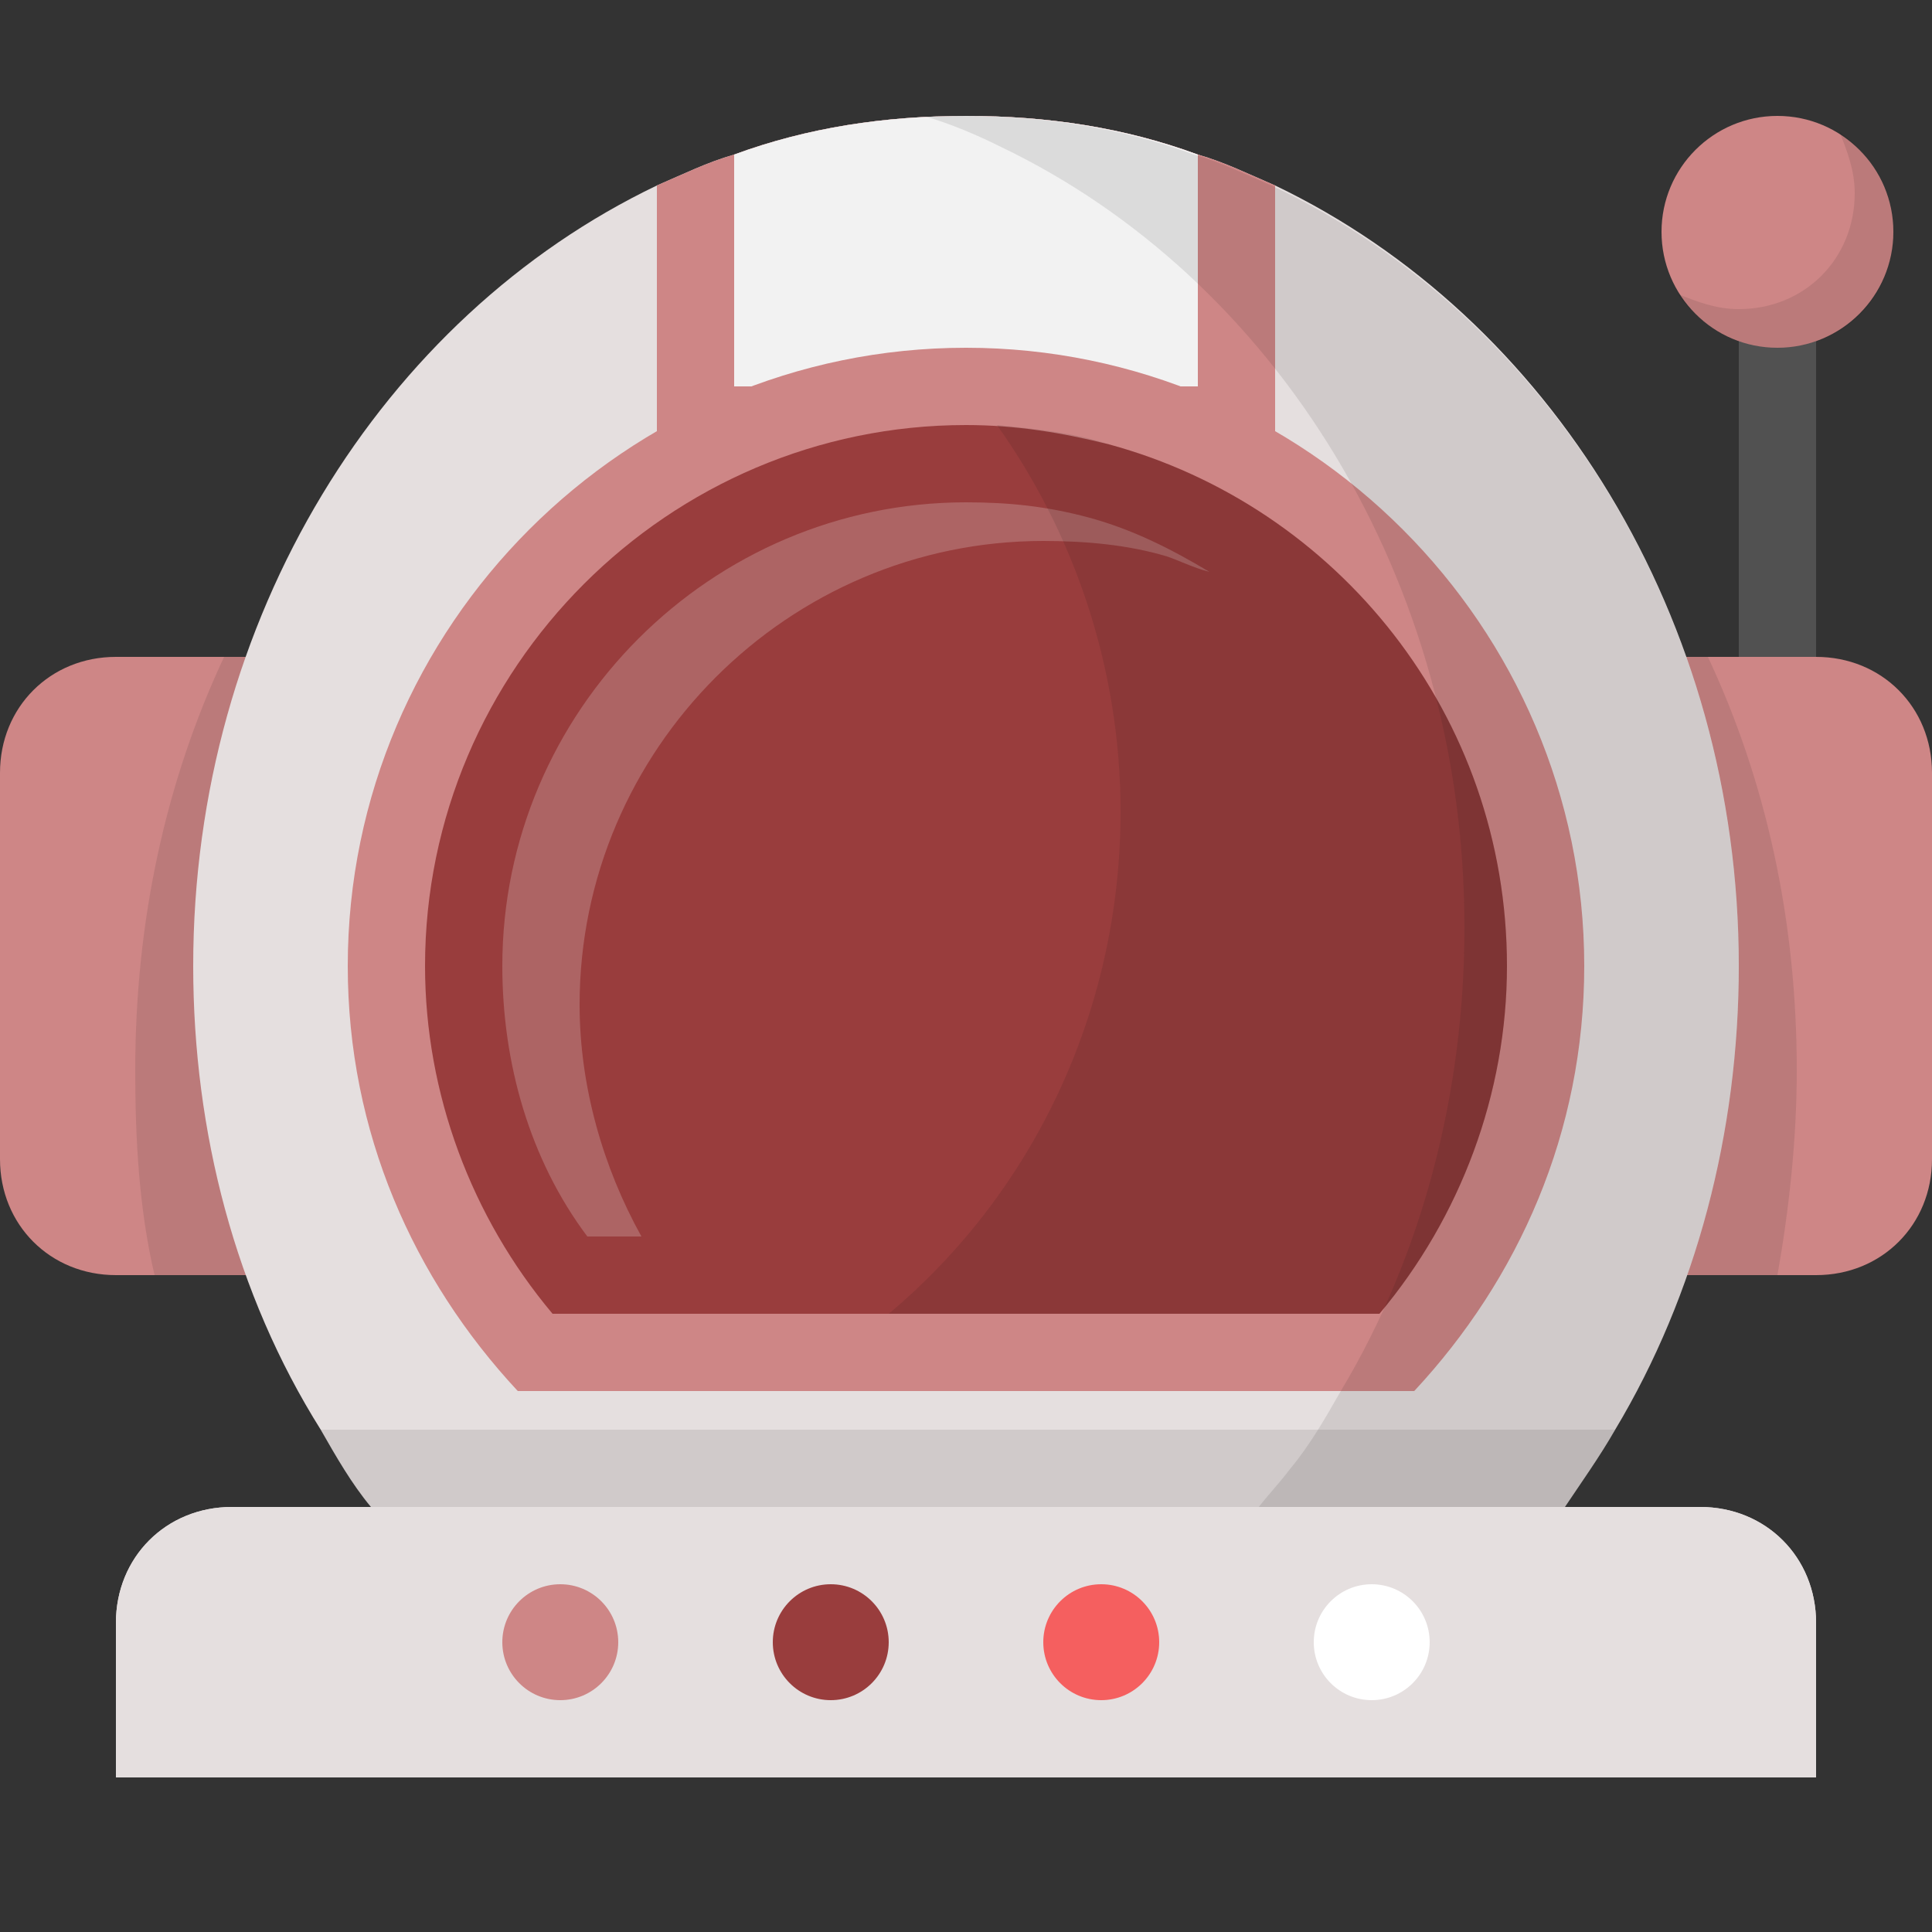 <svg xmlns="http://www.w3.org/2000/svg" enable-background="new 0 0 50 50" viewBox="0 0 50 50"><rect x="0" y="0" width="50" height="50" fill="#333333" stroke="none"/><path fill="#ce8686" d="M10 17v16H3c-1.7 0-3-1.3-3-3V20c0-1.7 1.3-3 3-3H10zM50 20v10c0 1.7-1.3 3-3 3h-7V17h7C48.7 17 50 18.3 50 20z" class="color86cea3 svgShape"></path><path d="M5.8 17H10v16H4c-.4-1.7-.5-3.5-.5-5.3C3.5 23.8 4.3 20.2 5.8 17zM46.5 27.7c0 1.8-.2 3.6-.5 5.3h-6V17h4.2C45.7 20.2 46.5 23.8 46.5 27.7z" opacity=".1" fill="#0b0a0a" class="color000000 svgShape"></path><path fill="#e5dfdf" d="M45,25c0,4.3-1.1,8.5-3.2,12c-0.4,0.7-0.9,1.4-1.3,2c-0.3,0.4-0.6,0.8-0.9,1.1L37.9,42H12.1l-1.6-1.9
	c-0.3-0.4-0.6-0.7-0.9-1.1c-0.5-0.6-0.9-1.3-1.3-2C6.1,33.5,5,29.3,5,25C5,16,9.9,8.2,17,4.8c0.7-0.3,1.3-0.6,2-0.8
	c1.9-0.7,3.9-1,6-1s4.1,0.3,6,1c0.7,0.2,1.3,0.5,2,0.8C40.1,8.2,45,16,45,25z" class="colordfe3e5 svgShape"></path><path fill="#ce8686" d="M33,4.8V12H17V4.8c0.7-0.3,1.3-0.6,2-0.8c1.9-0.7,3.9-1,6-1s4.1,0.3,6,1C31.7,4.2,32.3,4.5,33,4.8z" class="color86cea3 svgShape"></path><line x1="46" x2="46" y1="17" y2="7" fill="none" stroke="#515151" stroke-miterlimit="10" stroke-width="2" class="colorStroke515151 svgStroke"></line><circle cx="46" cy="6" r="3" fill="#ce8686" class="color86cea3 svgShape"></circle><path d="M49,6c0,1.7-1.3,3-3,3c-1.1,0-2-0.6-2.6-1.4C43.9,7.8,44.4,8,45,8c1.7,0,3-1.3,3-3c0-0.6-0.2-1.1-0.4-1.6
	C48.4,4,49,4.9,49,6z" opacity=".1" fill="#0b0a0a" class="color000000 svgShape"></path><path fill="#f2f2f2" d="M31,4v6H19V4c1.9-0.7,3.9-1,6-1S29.1,3.3,31,4z" class="colorf2f2f2 svgShape"></path><path fill="#ce8686" d="M41,25c0,4.3-1.7,8.1-4.4,11H13.4C10.7,33.1,9,29.3,9,25c0-8.8,7.2-16,16-16S41,16.2,41,25z" class="color86cea3 svgShape"></path><path fill="#993d3d" d="M39,25c0,3.3-1.2,6.5-3.3,9H14.3c-2.1-2.5-3.3-5.7-3.3-9c0-7.7,6.3-14,14-14c1.3,0,2.5,0.2,3.7,0.5
	C34.6,13.1,39,18.5,39,25z" class="color3d7699 svgShape"></path><path fill="#ffffff" d="M31.3,14.8c-0.4-0.1-0.8-0.3-1.1-0.4c-1-0.3-2.1-0.4-3.2-0.4c-6.6,0-12,5.4-12,12
	c0,2.1,0.6,4.2,1.6,6h-1.4c-1.5-2-2.2-4.5-2.2-7c0-6.6,5.4-12,12-12c1.1,0,2.1,0.1,3.2,0.4C29.3,13.7,30.3,14.2,31.3,14.8z" opacity=".2" class="colorffffff svgShape"></path><path d="M39 25c0 3.3-1.2 6.5-3.3 9H23c3.7-3.1 6-7.8 6-13 0-3.7-1.2-7.2-3.2-10 1 .1 2 .2 2.9.5C34.6 13.1 39 18.5 39 25zM41.8 37c-.4.7-.9 1.4-1.3 2H9.6c-.5-.6-.9-1.3-1.3-2H41.8z" opacity=".1" fill="#0b0a0a" class="color000000 svgShape"></path><path d="M45,25c0,4.3-1.1,8.5-3.2,12c-0.4,0.7-0.9,1.4-1.3,2c-0.3,0.4-0.6,0.8-0.9,1.1L37.9,42H12.1l-0.9-1h19.7
	l1.6-1.9c0.3-0.4,0.6-0.7,0.9-1.1c0.5-0.6,0.9-1.3,1.3-2c2.1-3.5,3.2-7.7,3.2-12c0-9-4.9-16.8-12-20.2c-0.6-0.3-1.3-0.6-2-0.8
	c0.3,0,0.6,0,1,0c2.1,0,4.1,0.3,6,1c0.7,0.2,1.3,0.5,2,0.8C40.1,8.2,45,16,45,25z" opacity=".1" fill="#0b0a0a" class="color000000 svgShape"></path><path fill="#e5dfdf" d="M47,46H3v-4c0-1.7,1.3-3,3-3h38c1.7,0,3,1.3,3,3V46z" class="colordfe3e5 svgShape"></path><path fill="#e5dfdf" d="M47,46H3v-4c0-1.7,1.3-3,3-3h38c1.7,0,3,1.3,3,3V46z" class="colordfe3e5 svgShape"></path><circle cx="14.5" cy="42.5" r="1.5" fill="#ce8686" class="color86cea3 svgShape"></circle><circle cx="21.5" cy="42.5" r="1.5" fill="#993d3d" class="color3d7699 svgShape"></circle><circle cx="28.5" cy="42.5" r="1.5" fill="#f55f5f" class="colorf56e5f svgShape"></circle><circle cx="35.5" cy="42.5" r="1.5" fill="#ffffff" class="colorffffff svgShape"></circle></svg>